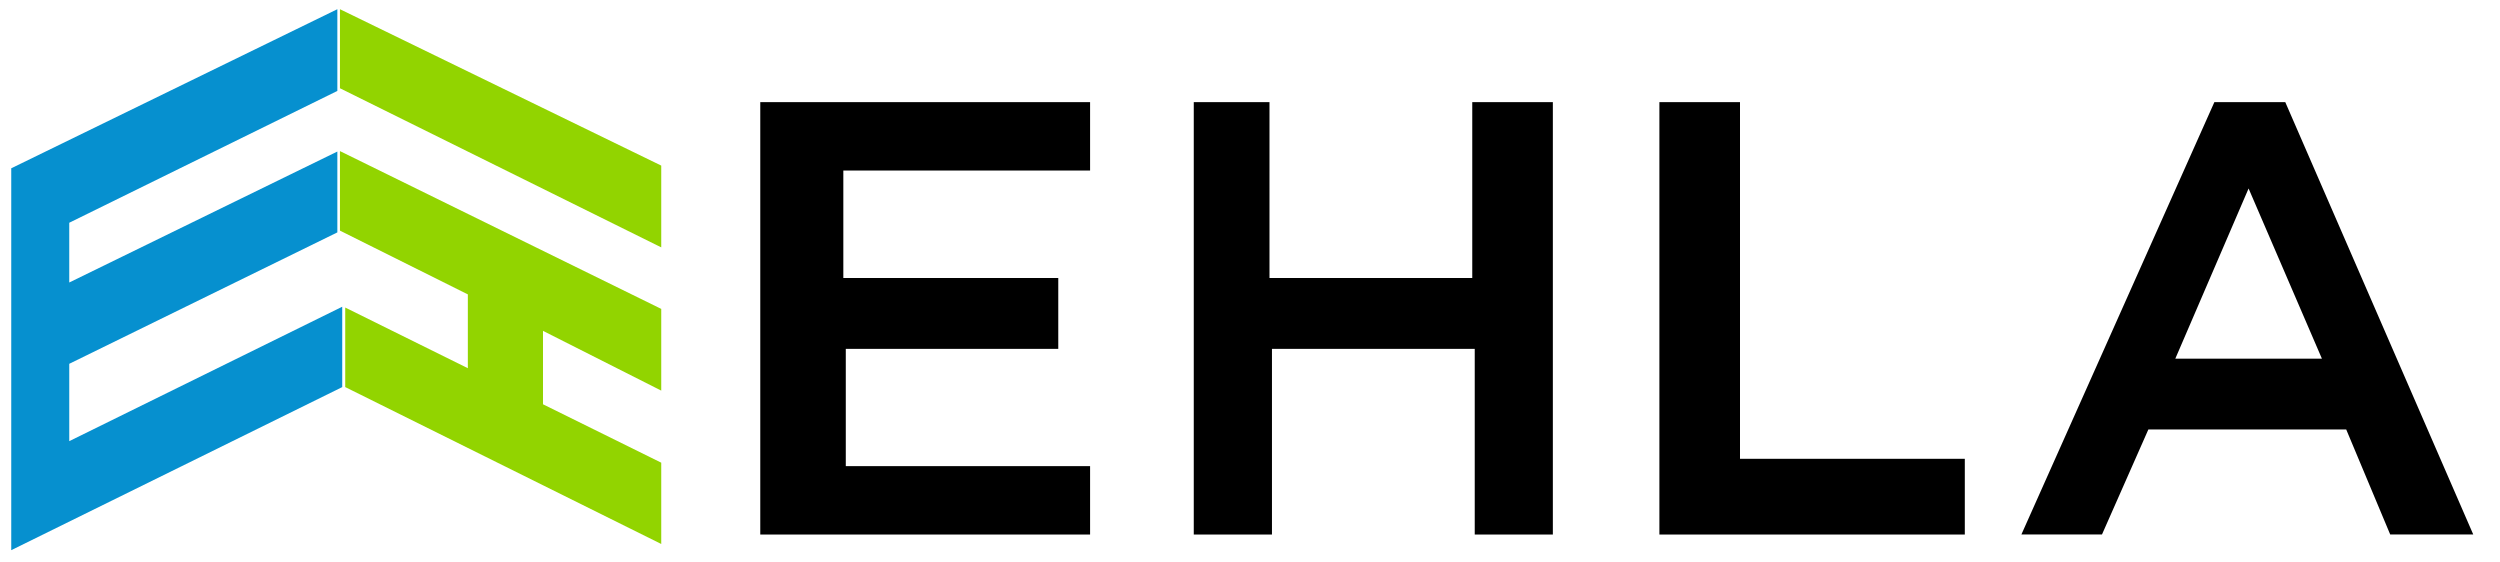 <svg xmlns="http://www.w3.org/2000/svg" width="226.77" height="51.023" viewBox="0 88.385 226.77 51.023"><path d="M68.963 97.648v39.224H98.88v-6.205H76.72V120.03h19.274v-6.428H76.497v-9.748H98.88v-6.206M108.284 97.648v39.224h7.093v-16.84h18.393v16.84h7.086V97.648h-7.31v15.954h-18.393V97.648M150.52 97.648h7.312v32.355h20.392v6.87H150.52M207.29 97.648h-6.428l-17.506 39.22h7.31l4.207-9.526h17.947l3.99 9.525h7.533l-17.052-39.22zm-9.972 23.27l6.646-15.437 6.652 15.438h-13.298z"/><path fill="#0690CF" d="M30.6 89.22v7.413L6.282 108.59v5.42L30.6 102.13v7.335l-24.318 11.92v7.016l24.76-12.193v7.29L1.02 138.29v-34.64"/><path fill="#92D400" d="M30.836 89.22v7.17l29.144 14.434v-7.418M30.836 102.09l29.144 14.315v7.412l-10.725-5.42v6.66l10.725 5.298v7.374l-28.665-14.233v-7.214l11.122 5.503v-6.696l-11.6-5.784"/></svg>